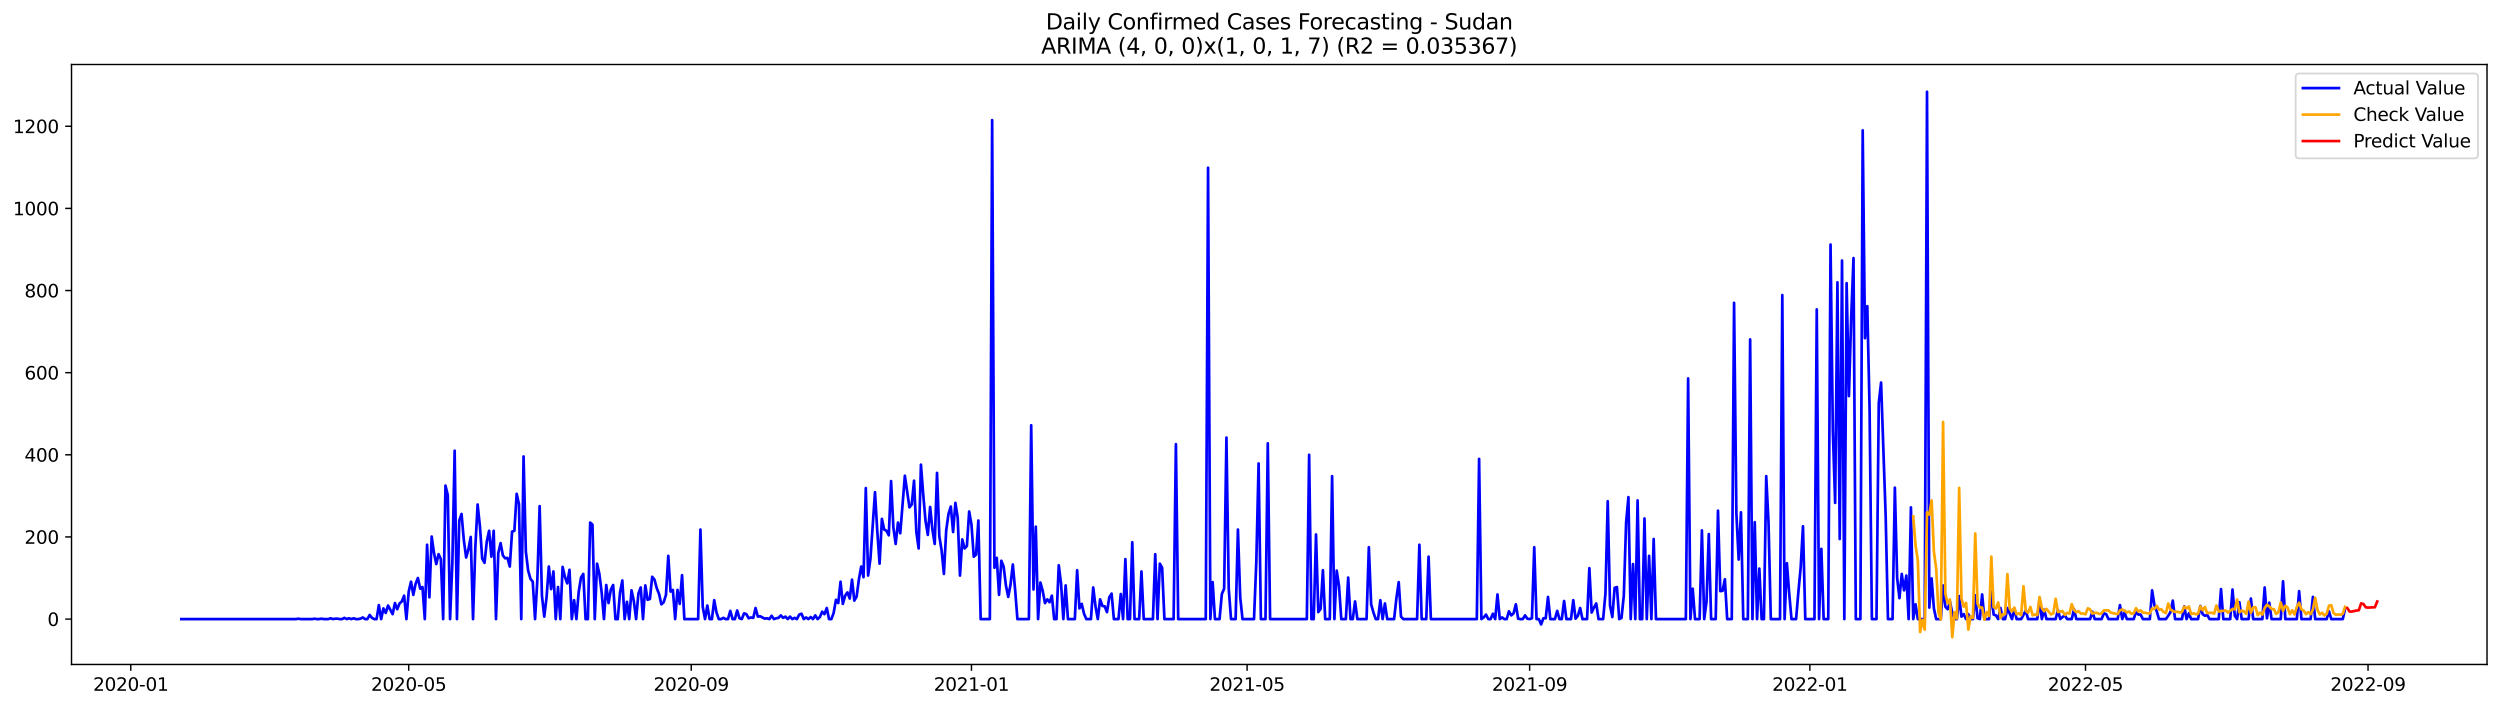 <?xml version="1.0" encoding="utf-8" standalone="no"?>
<!DOCTYPE svg PUBLIC "-//W3C//DTD SVG 1.1//EN"
  "http://www.w3.org/Graphics/SVG/1.1/DTD/svg11.dtd">
<svg xmlns:xlink="http://www.w3.org/1999/xlink" width="1386.05pt" height="392.274pt" viewBox="0 0 1386.05 392.274" xmlns="http://www.w3.org/2000/svg" version="1.1">
 <defs>
  <style type="text/css">*{stroke-linejoin: round; stroke-linecap: butt}</style>
 </defs>
 <g id="figure_1">
  <g id="patch_1">
   <path d="M 0 392.274 
L 1386.05 392.274 
L 1386.05 0 
L 0 0 
z
" style="fill: #ffffff"/>
  </g>
  <g id="axes_1">
   <g id="patch_2">
    <path d="M 39.65 368.396 
L 1378.85 368.396 
L 1378.85 35.755 
L 39.65 35.755 
z
" style="fill: #ffffff"/>
   </g>
   <g id="matplotlib.axis_1">
    <g id="xtick_1">
     <g id="line2d_1">
      <defs>
       <path id="md05de50cff" d="M 0 0 
L 0 3.5 
" style="stroke: #000000; stroke-width: 0.8"/>
      </defs>
      <g>
       <use xlink:href="#md05de50cff" x="72.506" y="368.396" style="stroke: #000000; stroke-width: 0.8"/>
      </g>
     </g>
     <g id="text_1">
      <!-- 2020-01 -->
      <g transform="translate(51.615 382.994)scale(0.1 -0.1)">
       <defs>
        <path id="DejaVuSans-32" d="M 1228 531 
L 3431 531 
L 3431 0 
L 469 0 
L 469 531 
Q 828 903 1448 1529 
Q 2069 2156 2228 2338 
Q 2531 2678 2651 2914 
Q 2772 3150 2772 3378 
Q 2772 3750 2511 3984 
Q 2250 4219 1831 4219 
Q 1534 4219 1204 4116 
Q 875 4013 500 3803 
L 500 4441 
Q 881 4594 1212 4672 
Q 1544 4750 1819 4750 
Q 2544 4750 2975 4387 
Q 3406 4025 3406 3419 
Q 3406 3131 3298 2873 
Q 3191 2616 2906 2266 
Q 2828 2175 2409 1742 
Q 1991 1309 1228 531 
z
" transform="scale(0.016)"/>
        <path id="DejaVuSans-30" d="M 2034 4250 
Q 1547 4250 1301 3770 
Q 1056 3291 1056 2328 
Q 1056 1369 1301 889 
Q 1547 409 2034 409 
Q 2525 409 2770 889 
Q 3016 1369 3016 2328 
Q 3016 3291 2770 3770 
Q 2525 4250 2034 4250 
z
M 2034 4750 
Q 2819 4750 3233 4129 
Q 3647 3509 3647 2328 
Q 3647 1150 3233 529 
Q 2819 -91 2034 -91 
Q 1250 -91 836 529 
Q 422 1150 422 2328 
Q 422 3509 836 4129 
Q 1250 4750 2034 4750 
z
" transform="scale(0.016)"/>
        <path id="DejaVuSans-2d" d="M 313 2009 
L 1997 2009 
L 1997 1497 
L 313 1497 
L 313 2009 
z
" transform="scale(0.016)"/>
        <path id="DejaVuSans-31" d="M 794 531 
L 1825 531 
L 1825 4091 
L 703 3866 
L 703 4441 
L 1819 4666 
L 2450 4666 
L 2450 531 
L 3481 531 
L 3481 0 
L 794 0 
L 794 531 
z
" transform="scale(0.016)"/>
       </defs>
       <use xlink:href="#DejaVuSans-32"/>
       <use xlink:href="#DejaVuSans-30" x="63.623"/>
       <use xlink:href="#DejaVuSans-32" x="127.246"/>
       <use xlink:href="#DejaVuSans-30" x="190.869"/>
       <use xlink:href="#DejaVuSans-2d" x="254.492"/>
       <use xlink:href="#DejaVuSans-30" x="290.576"/>
       <use xlink:href="#DejaVuSans-31" x="354.199"/>
      </g>
     </g>
    </g>
    <g id="xtick_2">
     <g id="line2d_2">
      <g>
       <use xlink:href="#md05de50cff" x="226.598" y="368.396" style="stroke: #000000; stroke-width: 0.8"/>
      </g>
     </g>
     <g id="text_2">
      <!-- 2020-05 -->
      <g transform="translate(205.707 382.994)scale(0.1 -0.1)">
       <defs>
        <path id="DejaVuSans-35" d="M 691 4666 
L 3169 4666 
L 3169 4134 
L 1269 4134 
L 1269 2991 
Q 1406 3038 1543 3061 
Q 1681 3084 1819 3084 
Q 2600 3084 3056 2656 
Q 3513 2228 3513 1497 
Q 3513 744 3044 326 
Q 2575 -91 1722 -91 
Q 1428 -91 1123 -41 
Q 819 9 494 109 
L 494 744 
Q 775 591 1075 516 
Q 1375 441 1709 441 
Q 2250 441 2565 725 
Q 2881 1009 2881 1497 
Q 2881 1984 2565 2268 
Q 2250 2553 1709 2553 
Q 1456 2553 1204 2497 
Q 953 2441 691 2322 
L 691 4666 
z
" transform="scale(0.016)"/>
       </defs>
       <use xlink:href="#DejaVuSans-32"/>
       <use xlink:href="#DejaVuSans-30" x="63.623"/>
       <use xlink:href="#DejaVuSans-32" x="127.246"/>
       <use xlink:href="#DejaVuSans-30" x="190.869"/>
       <use xlink:href="#DejaVuSans-2d" x="254.492"/>
       <use xlink:href="#DejaVuSans-30" x="290.576"/>
       <use xlink:href="#DejaVuSans-35" x="354.199"/>
      </g>
     </g>
    </g>
    <g id="xtick_3">
     <g id="line2d_3">
      <g>
       <use xlink:href="#md05de50cff" x="383.237" y="368.396" style="stroke: #000000; stroke-width: 0.8"/>
      </g>
     </g>
     <g id="text_3">
      <!-- 2020-09 -->
      <g transform="translate(362.346 382.994)scale(0.1 -0.1)">
       <defs>
        <path id="DejaVuSans-39" d="M 703 97 
L 703 672 
Q 941 559 1184 500 
Q 1428 441 1663 441 
Q 2288 441 2617 861 
Q 2947 1281 2994 2138 
Q 2813 1869 2534 1725 
Q 2256 1581 1919 1581 
Q 1219 1581 811 2004 
Q 403 2428 403 3163 
Q 403 3881 828 4315 
Q 1253 4750 1959 4750 
Q 2769 4750 3195 4129 
Q 3622 3509 3622 2328 
Q 3622 1225 3098 567 
Q 2575 -91 1691 -91 
Q 1453 -91 1209 -44 
Q 966 3 703 97 
z
M 1959 2075 
Q 2384 2075 2632 2365 
Q 2881 2656 2881 3163 
Q 2881 3666 2632 3958 
Q 2384 4250 1959 4250 
Q 1534 4250 1286 3958 
Q 1038 3666 1038 3163 
Q 1038 2656 1286 2365 
Q 1534 2075 1959 2075 
z
" transform="scale(0.016)"/>
       </defs>
       <use xlink:href="#DejaVuSans-32"/>
       <use xlink:href="#DejaVuSans-30" x="63.623"/>
       <use xlink:href="#DejaVuSans-32" x="127.246"/>
       <use xlink:href="#DejaVuSans-30" x="190.869"/>
       <use xlink:href="#DejaVuSans-2d" x="254.492"/>
       <use xlink:href="#DejaVuSans-30" x="290.576"/>
       <use xlink:href="#DejaVuSans-39" x="354.199"/>
      </g>
     </g>
    </g>
    <g id="xtick_4">
     <g id="line2d_4">
      <g>
       <use xlink:href="#md05de50cff" x="538.603" y="368.396" style="stroke: #000000; stroke-width: 0.8"/>
      </g>
     </g>
     <g id="text_4">
      <!-- 2021-01 -->
      <g transform="translate(517.711 382.994)scale(0.1 -0.1)">
       <use xlink:href="#DejaVuSans-32"/>
       <use xlink:href="#DejaVuSans-30" x="63.623"/>
       <use xlink:href="#DejaVuSans-32" x="127.246"/>
       <use xlink:href="#DejaVuSans-31" x="190.869"/>
       <use xlink:href="#DejaVuSans-2d" x="254.492"/>
       <use xlink:href="#DejaVuSans-30" x="290.576"/>
       <use xlink:href="#DejaVuSans-31" x="354.199"/>
      </g>
     </g>
    </g>
    <g id="xtick_5">
     <g id="line2d_5">
      <g>
       <use xlink:href="#md05de50cff" x="691.421" y="368.396" style="stroke: #000000; stroke-width: 0.8"/>
      </g>
     </g>
     <g id="text_5">
      <!-- 2021-05 -->
      <g transform="translate(670.53 382.994)scale(0.1 -0.1)">
       <use xlink:href="#DejaVuSans-32"/>
       <use xlink:href="#DejaVuSans-30" x="63.623"/>
       <use xlink:href="#DejaVuSans-32" x="127.246"/>
       <use xlink:href="#DejaVuSans-31" x="190.869"/>
       <use xlink:href="#DejaVuSans-2d" x="254.492"/>
       <use xlink:href="#DejaVuSans-30" x="290.576"/>
       <use xlink:href="#DejaVuSans-35" x="354.199"/>
      </g>
     </g>
    </g>
    <g id="xtick_6">
     <g id="line2d_6">
      <g>
       <use xlink:href="#md05de50cff" x="848.06" y="368.396" style="stroke: #000000; stroke-width: 0.8"/>
      </g>
     </g>
     <g id="text_6">
      <!-- 2021-09 -->
      <g transform="translate(827.169 382.994)scale(0.1 -0.1)">
       <use xlink:href="#DejaVuSans-32"/>
       <use xlink:href="#DejaVuSans-30" x="63.623"/>
       <use xlink:href="#DejaVuSans-32" x="127.246"/>
       <use xlink:href="#DejaVuSans-31" x="190.869"/>
       <use xlink:href="#DejaVuSans-2d" x="254.492"/>
       <use xlink:href="#DejaVuSans-30" x="290.576"/>
       <use xlink:href="#DejaVuSans-39" x="354.199"/>
      </g>
     </g>
    </g>
    <g id="xtick_7">
     <g id="line2d_7">
      <g>
       <use xlink:href="#md05de50cff" x="1003.426" y="368.396" style="stroke: #000000; stroke-width: 0.8"/>
      </g>
     </g>
     <g id="text_7">
      <!-- 2022-01 -->
      <g transform="translate(982.534 382.994)scale(0.1 -0.1)">
       <use xlink:href="#DejaVuSans-32"/>
       <use xlink:href="#DejaVuSans-30" x="63.623"/>
       <use xlink:href="#DejaVuSans-32" x="127.246"/>
       <use xlink:href="#DejaVuSans-32" x="190.869"/>
       <use xlink:href="#DejaVuSans-2d" x="254.492"/>
       <use xlink:href="#DejaVuSans-30" x="290.576"/>
       <use xlink:href="#DejaVuSans-31" x="354.199"/>
      </g>
     </g>
    </g>
    <g id="xtick_8">
     <g id="line2d_8">
      <g>
       <use xlink:href="#md05de50cff" x="1156.244" y="368.396" style="stroke: #000000; stroke-width: 0.8"/>
      </g>
     </g>
     <g id="text_8">
      <!-- 2022-05 -->
      <g transform="translate(1135.353 382.994)scale(0.1 -0.1)">
       <use xlink:href="#DejaVuSans-32"/>
       <use xlink:href="#DejaVuSans-30" x="63.623"/>
       <use xlink:href="#DejaVuSans-32" x="127.246"/>
       <use xlink:href="#DejaVuSans-32" x="190.869"/>
       <use xlink:href="#DejaVuSans-2d" x="254.492"/>
       <use xlink:href="#DejaVuSans-30" x="290.576"/>
       <use xlink:href="#DejaVuSans-35" x="354.199"/>
      </g>
     </g>
    </g>
    <g id="xtick_9">
     <g id="line2d_9">
      <g>
       <use xlink:href="#md05de50cff" x="1312.883" y="368.396" style="stroke: #000000; stroke-width: 0.8"/>
      </g>
     </g>
     <g id="text_9">
      <!-- 2022-09 -->
      <g transform="translate(1291.992 382.994)scale(0.1 -0.1)">
       <use xlink:href="#DejaVuSans-32"/>
       <use xlink:href="#DejaVuSans-30" x="63.623"/>
       <use xlink:href="#DejaVuSans-32" x="127.246"/>
       <use xlink:href="#DejaVuSans-32" x="190.869"/>
       <use xlink:href="#DejaVuSans-2d" x="254.492"/>
       <use xlink:href="#DejaVuSans-30" x="290.576"/>
       <use xlink:href="#DejaVuSans-39" x="354.199"/>
      </g>
     </g>
    </g>
   </g>
   <g id="matplotlib.axis_2">
    <g id="ytick_1">
     <g id="line2d_10">
      <defs>
       <path id="m793bbe429a" d="M 0 0 
L -3.5 0 
" style="stroke: #000000; stroke-width: 0.8"/>
      </defs>
      <g>
       <use xlink:href="#m793bbe429a" x="39.65" y="343.237" style="stroke: #000000; stroke-width: 0.8"/>
      </g>
     </g>
     <g id="text_10">
      <!-- 0 -->
      <g transform="translate(26.288 347.036)scale(0.1 -0.1)">
       <use xlink:href="#DejaVuSans-30"/>
      </g>
     </g>
    </g>
    <g id="ytick_2">
     <g id="line2d_11">
      <g>
       <use xlink:href="#m793bbe429a" x="39.65" y="297.697" style="stroke: #000000; stroke-width: 0.8"/>
      </g>
     </g>
     <g id="text_11">
      <!-- 200 -->
      <g transform="translate(13.562 301.497)scale(0.1 -0.1)">
       <use xlink:href="#DejaVuSans-32"/>
       <use xlink:href="#DejaVuSans-30" x="63.623"/>
       <use xlink:href="#DejaVuSans-30" x="127.246"/>
      </g>
     </g>
    </g>
    <g id="ytick_3">
     <g id="line2d_12">
      <g>
       <use xlink:href="#m793bbe429a" x="39.65" y="252.158" style="stroke: #000000; stroke-width: 0.8"/>
      </g>
     </g>
     <g id="text_12">
      <!-- 400 -->
      <g transform="translate(13.562 255.958)scale(0.1 -0.1)">
       <defs>
        <path id="DejaVuSans-34" d="M 2419 4116 
L 825 1625 
L 2419 1625 
L 2419 4116 
z
M 2253 4666 
L 3047 4666 
L 3047 1625 
L 3713 1625 
L 3713 1100 
L 3047 1100 
L 3047 0 
L 2419 0 
L 2419 1100 
L 313 1100 
L 313 1709 
L 2253 4666 
z
" transform="scale(0.016)"/>
       </defs>
       <use xlink:href="#DejaVuSans-34"/>
       <use xlink:href="#DejaVuSans-30" x="63.623"/>
       <use xlink:href="#DejaVuSans-30" x="127.246"/>
      </g>
     </g>
    </g>
    <g id="ytick_4">
     <g id="line2d_13">
      <g>
       <use xlink:href="#m793bbe429a" x="39.65" y="206.619" style="stroke: #000000; stroke-width: 0.8"/>
      </g>
     </g>
     <g id="text_13">
      <!-- 600 -->
      <g transform="translate(13.562 210.418)scale(0.1 -0.1)">
       <defs>
        <path id="DejaVuSans-36" d="M 2113 2584 
Q 1688 2584 1439 2293 
Q 1191 2003 1191 1497 
Q 1191 994 1439 701 
Q 1688 409 2113 409 
Q 2538 409 2786 701 
Q 3034 994 3034 1497 
Q 3034 2003 2786 2293 
Q 2538 2584 2113 2584 
z
M 3366 4563 
L 3366 3988 
Q 3128 4100 2886 4159 
Q 2644 4219 2406 4219 
Q 1781 4219 1451 3797 
Q 1122 3375 1075 2522 
Q 1259 2794 1537 2939 
Q 1816 3084 2150 3084 
Q 2853 3084 3261 2657 
Q 3669 2231 3669 1497 
Q 3669 778 3244 343 
Q 2819 -91 2113 -91 
Q 1303 -91 875 529 
Q 447 1150 447 2328 
Q 447 3434 972 4092 
Q 1497 4750 2381 4750 
Q 2619 4750 2861 4703 
Q 3103 4656 3366 4563 
z
" transform="scale(0.016)"/>
       </defs>
       <use xlink:href="#DejaVuSans-36"/>
       <use xlink:href="#DejaVuSans-30" x="63.623"/>
       <use xlink:href="#DejaVuSans-30" x="127.246"/>
      </g>
     </g>
    </g>
    <g id="ytick_5">
     <g id="line2d_14">
      <g>
       <use xlink:href="#m793bbe429a" x="39.65" y="161.08" style="stroke: #000000; stroke-width: 0.8"/>
      </g>
     </g>
     <g id="text_14">
      <!-- 800 -->
      <g transform="translate(13.562 164.879)scale(0.1 -0.1)">
       <defs>
        <path id="DejaVuSans-38" d="M 2034 2216 
Q 1584 2216 1326 1975 
Q 1069 1734 1069 1313 
Q 1069 891 1326 650 
Q 1584 409 2034 409 
Q 2484 409 2743 651 
Q 3003 894 3003 1313 
Q 3003 1734 2745 1975 
Q 2488 2216 2034 2216 
z
M 1403 2484 
Q 997 2584 770 2862 
Q 544 3141 544 3541 
Q 544 4100 942 4425 
Q 1341 4750 2034 4750 
Q 2731 4750 3128 4425 
Q 3525 4100 3525 3541 
Q 3525 3141 3298 2862 
Q 3072 2584 2669 2484 
Q 3125 2378 3379 2068 
Q 3634 1759 3634 1313 
Q 3634 634 3220 271 
Q 2806 -91 2034 -91 
Q 1263 -91 848 271 
Q 434 634 434 1313 
Q 434 1759 690 2068 
Q 947 2378 1403 2484 
z
M 1172 3481 
Q 1172 3119 1398 2916 
Q 1625 2713 2034 2713 
Q 2441 2713 2670 2916 
Q 2900 3119 2900 3481 
Q 2900 3844 2670 4047 
Q 2441 4250 2034 4250 
Q 1625 4250 1398 4047 
Q 1172 3844 1172 3481 
z
" transform="scale(0.016)"/>
       </defs>
       <use xlink:href="#DejaVuSans-38"/>
       <use xlink:href="#DejaVuSans-30" x="63.623"/>
       <use xlink:href="#DejaVuSans-30" x="127.246"/>
      </g>
     </g>
    </g>
    <g id="ytick_6">
     <g id="line2d_15">
      <g>
       <use xlink:href="#m793bbe429a" x="39.65" y="115.541" style="stroke: #000000; stroke-width: 0.8"/>
      </g>
     </g>
     <g id="text_15">
      <!-- 1000 -->
      <g transform="translate(7.2 119.34)scale(0.1 -0.1)">
       <use xlink:href="#DejaVuSans-31"/>
       <use xlink:href="#DejaVuSans-30" x="63.623"/>
       <use xlink:href="#DejaVuSans-30" x="127.246"/>
       <use xlink:href="#DejaVuSans-30" x="190.869"/>
      </g>
     </g>
    </g>
    <g id="ytick_7">
     <g id="line2d_16">
      <g>
       <use xlink:href="#m793bbe429a" x="39.65" y="70.002" style="stroke: #000000; stroke-width: 0.8"/>
      </g>
     </g>
     <g id="text_16">
      <!-- 1200 -->
      <g transform="translate(7.2 73.801)scale(0.1 -0.1)">
       <use xlink:href="#DejaVuSans-31"/>
       <use xlink:href="#DejaVuSans-32" x="63.623"/>
       <use xlink:href="#DejaVuSans-30" x="127.246"/>
       <use xlink:href="#DejaVuSans-30" x="190.869"/>
      </g>
     </g>
    </g>
   </g>
   <g id="line2d_17">
    <path d="M 100.523 343.237 
L 164.197 343.237 
L 165.471 343.009 
L 166.744 343.237 
L 173.112 343.237 
L 174.385 343.009 
L 175.659 343.237 
L 176.932 343.237 
L 178.205 343.009 
L 179.479 343.237 
L 182.026 343.237 
L 183.299 342.781 
L 184.573 343.237 
L 185.846 343.009 
L 187.12 343.009 
L 188.393 343.237 
L 189.667 343.237 
L 190.94 342.554 
L 192.214 343.237 
L 193.487 342.781 
L 194.761 343.237 
L 196.034 342.781 
L 197.308 343.237 
L 198.581 343.237 
L 199.855 343.009 
L 201.128 342.326 
L 202.402 343.237 
L 203.675 343.237 
L 204.949 340.96 
L 206.222 342.554 
L 207.496 343.237 
L 208.769 343.237 
L 210.043 335.495 
L 211.316 343.237 
L 212.59 337.317 
L 213.863 339.821 
L 215.137 335.723 
L 217.684 340.504 
L 218.957 334.356 
L 220.231 337.772 
L 221.504 334.584 
L 222.778 333.446 
L 224.051 330.258 
L 225.325 343.237 
L 226.598 327.981 
L 227.872 322.516 
L 229.145 329.803 
L 230.419 323.655 
L 231.692 320.467 
L 232.965 326.387 
L 234.239 325.476 
L 235.512 343.237 
L 236.786 302.024 
L 238.059 331.169 
L 239.333 297.47 
L 240.606 306.578 
L 241.88 312.725 
L 243.153 307.261 
L 244.427 309.993 
L 245.7 343.237 
L 246.974 269.236 
L 248.247 274.473 
L 249.521 343.237 
L 250.794 312.042 
L 252.068 249.881 
L 253.341 343.237 
L 254.615 288.59 
L 255.888 284.947 
L 257.162 299.519 
L 258.435 309.082 
L 259.709 304.528 
L 260.982 297.697 
L 262.256 343.237 
L 263.529 303.39 
L 264.803 279.71 
L 266.076 291.777 
L 267.35 309.765 
L 268.623 312.042 
L 269.897 300.202 
L 271.17 294.282 
L 272.444 308.627 
L 273.717 294.282 
L 274.991 343.237 
L 276.264 306.578 
L 277.538 301.113 
L 278.811 307.944 
L 280.085 309.538 
L 281.358 309.31 
L 282.632 314.092 
L 283.905 294.737 
L 285.178 294.282 
L 286.452 273.789 
L 287.725 279.482 
L 288.999 343.237 
L 290.272 253.069 
L 291.546 305.895 
L 292.819 316.369 
L 294.093 320.922 
L 295.366 322.516 
L 296.64 343.237 
L 297.913 321.606 
L 299.187 280.62 
L 300.46 330.258 
L 301.734 341.87 
L 303.007 331.396 
L 304.281 314.092 
L 305.554 326.615 
L 306.828 316.824 
L 308.101 343.237 
L 309.375 325.476 
L 310.648 343.237 
L 311.922 314.319 
L 313.195 319.784 
L 314.469 323.427 
L 315.742 315.913 
L 317.016 343.237 
L 318.289 332.763 
L 319.563 343.237 
L 320.836 328.209 
L 322.11 320.239 
L 323.383 318.19 
L 324.657 343.237 
L 325.93 343.237 
L 327.204 289.728 
L 328.477 290.867 
L 329.751 343.237 
L 331.024 312.498 
L 332.298 318.19 
L 333.571 328.436 
L 334.845 343.237 
L 336.118 324.338 
L 337.391 334.356 
L 338.665 326.843 
L 339.938 324.338 
L 341.212 343.237 
L 342.485 343.237 
L 343.759 328.436 
L 345.032 321.833 
L 346.306 343.237 
L 347.579 333.673 
L 348.853 343.237 
L 350.126 327.298 
L 351.4 333.218 
L 352.673 343.237 
L 353.947 329.119 
L 355.22 325.704 
L 356.494 343.237 
L 357.767 324.566 
L 359.041 332.535 
L 360.314 332.08 
L 361.588 319.784 
L 362.861 321.378 
L 364.135 326.159 
L 365.408 329.347 
L 366.682 335.04 
L 367.955 333.901 
L 369.229 329.803 
L 370.502 308.171 
L 371.776 327.981 
L 373.049 327.07 
L 374.323 343.237 
L 375.596 327.07 
L 376.87 334.812 
L 378.143 318.873 
L 379.417 343.237 
L 387.058 343.237 
L 388.331 293.599 
L 389.605 336.406 
L 390.878 343.237 
L 392.151 335.723 
L 393.425 343.237 
L 394.698 343.237 
L 395.972 332.763 
L 397.245 339.593 
L 398.519 343.237 
L 399.792 343.237 
L 401.066 342.554 
L 402.339 343.237 
L 403.613 343.237 
L 404.886 338.683 
L 406.16 343.237 
L 407.433 343.237 
L 408.707 338.455 
L 409.98 342.781 
L 411.254 343.237 
L 412.527 340.049 
L 413.801 340.504 
L 415.074 342.781 
L 416.348 342.326 
L 417.621 342.554 
L 418.895 337.089 
L 420.168 341.87 
L 421.442 341.643 
L 423.989 343.009 
L 425.262 342.781 
L 426.536 343.237 
L 427.809 341.415 
L 429.083 343.237 
L 430.356 342.781 
L 431.63 342.554 
L 432.903 341.187 
L 434.177 342.554 
L 435.45 341.87 
L 436.724 343.237 
L 437.997 341.87 
L 439.271 343.237 
L 440.544 342.554 
L 441.818 343.237 
L 443.091 340.732 
L 444.364 340.277 
L 445.638 343.237 
L 446.911 342.326 
L 448.185 343.237 
L 449.458 342.098 
L 450.732 343.237 
L 452.005 341.187 
L 453.279 343.237 
L 454.552 342.098 
L 455.826 339.138 
L 457.099 340.504 
L 458.373 337.089 
L 459.646 343.237 
L 460.92 343.237 
L 462.193 339.821 
L 463.467 332.535 
L 464.74 334.356 
L 466.014 322.516 
L 467.287 334.812 
L 468.561 330.258 
L 469.834 328.436 
L 471.108 331.852 
L 472.381 321.378 
L 473.655 332.99 
L 474.928 330.713 
L 476.202 321.15 
L 477.475 314.092 
L 478.749 320.012 
L 480.022 270.602 
L 481.296 319.101 
L 482.569 309.993 
L 485.116 272.879 
L 486.39 294.737 
L 487.663 312.498 
L 488.937 287.679 
L 490.21 293.599 
L 491.484 294.282 
L 492.757 296.787 
L 494.031 266.731 
L 495.304 292.46 
L 496.578 301.568 
L 497.851 289.728 
L 499.124 295.648 
L 501.671 263.771 
L 504.218 281.303 
L 505.492 279.71 
L 506.765 266.503 
L 508.039 294.965 
L 509.312 304.073 
L 510.586 257.623 
L 511.859 274.245 
L 513.133 288.817 
L 514.406 296.559 
L 515.68 281.076 
L 516.953 293.599 
L 518.227 301.568 
L 519.5 262.177 
L 520.774 297.242 
L 522.047 305.211 
L 523.321 318.19 
L 524.594 294.054 
L 525.868 284.947 
L 527.141 280.848 
L 528.415 294.965 
L 529.688 278.799 
L 530.962 286.996 
L 532.235 319.101 
L 533.509 299.064 
L 534.782 304.073 
L 536.056 302.707 
L 537.329 283.58 
L 538.603 290.867 
L 539.876 308.627 
L 541.15 307.488 
L 542.423 288.59 
L 543.697 343.237 
L 548.791 343.237 
L 550.064 66.586 
L 551.337 314.775 
L 552.611 309.31 
L 553.884 329.803 
L 555.158 310.904 
L 556.431 314.092 
L 557.705 324.566 
L 558.978 330.941 
L 560.252 324.11 
L 561.525 312.953 
L 562.799 326.843 
L 564.072 343.237 
L 570.44 343.237 
L 571.713 235.764 
L 572.987 326.843 
L 574.26 292.005 
L 575.534 343.237 
L 576.807 322.972 
L 578.081 327.526 
L 579.354 334.356 
L 580.628 332.307 
L 581.901 333.901 
L 583.175 330.258 
L 584.448 343.237 
L 585.722 343.237 
L 586.995 313.408 
L 588.269 323.655 
L 589.542 343.237 
L 590.816 324.566 
L 592.089 343.237 
L 595.91 343.237 
L 597.183 316.141 
L 598.457 337.317 
L 599.73 334.812 
L 601.004 340.277 
L 602.277 343.237 
L 604.824 343.237 
L 606.097 325.704 
L 607.371 336.178 
L 608.644 343.237 
L 609.918 332.307 
L 611.191 335.95 
L 612.465 336.178 
L 613.738 339.366 
L 615.012 331.169 
L 616.285 329.119 
L 617.559 343.237 
L 620.106 343.237 
L 621.379 329.347 
L 622.653 343.237 
L 623.926 309.993 
L 625.2 343.237 
L 626.473 343.237 
L 627.747 300.658 
L 629.02 343.237 
L 631.567 343.237 
L 632.841 316.824 
L 634.114 343.237 
L 639.208 343.237 
L 640.482 307.261 
L 641.755 343.237 
L 643.029 312.498 
L 644.302 314.775 
L 645.576 343.237 
L 650.67 343.237 
L 651.943 246.238 
L 653.217 343.237 
L 668.498 343.237 
L 669.772 92.999 
L 671.045 343.237 
L 672.319 322.744 
L 673.592 343.237 
L 676.139 343.237 
L 677.413 329.347 
L 678.686 326.387 
L 679.96 242.595 
L 681.233 326.387 
L 682.507 343.237 
L 685.054 343.237 
L 686.327 293.599 
L 687.601 331.169 
L 688.874 343.237 
L 695.242 343.237 
L 696.515 311.815 
L 697.789 256.94 
L 699.062 343.237 
L 701.609 343.237 
L 702.883 245.783 
L 704.156 343.237 
L 724.532 343.237 
L 725.805 252.158 
L 727.079 343.237 
L 728.352 343.237 
L 729.626 296.331 
L 730.899 339.366 
L 732.173 337.544 
L 733.446 316.141 
L 734.72 343.237 
L 737.267 343.237 
L 738.54 263.999 
L 739.814 343.237 
L 741.087 316.369 
L 742.361 324.793 
L 743.634 343.237 
L 746.181 343.237 
L 747.455 320.239 
L 748.728 343.237 
L 750.002 343.237 
L 751.275 333.446 
L 752.549 343.237 
L 757.643 343.237 
L 758.916 303.39 
L 760.19 335.04 
L 761.463 339.593 
L 762.736 343.237 
L 764.01 343.237 
L 765.283 332.763 
L 766.557 343.237 
L 767.83 334.584 
L 769.104 343.237 
L 772.924 343.237 
L 774.198 331.624 
L 775.471 322.744 
L 776.745 341.87 
L 778.018 343.237 
L 785.659 343.237 
L 786.933 302.024 
L 788.206 343.237 
L 790.753 343.237 
L 792.027 308.627 
L 793.3 343.237 
L 818.77 343.237 
L 820.043 254.435 
L 821.317 343.237 
L 822.59 342.326 
L 823.864 340.732 
L 825.137 343.237 
L 826.411 343.237 
L 827.684 340.277 
L 828.958 343.237 
L 830.231 329.575 
L 831.505 343.237 
L 832.778 342.326 
L 834.052 343.237 
L 835.325 343.237 
L 836.599 338.91 
L 837.872 341.187 
L 839.146 340.049 
L 840.419 335.04 
L 841.693 343.009 
L 842.966 343.237 
L 844.24 343.237 
L 845.513 341.187 
L 846.787 343.009 
L 848.06 343.237 
L 849.334 342.781 
L 850.607 303.39 
L 851.881 343.237 
L 853.154 343.237 
L 854.428 346.197 
L 855.701 342.781 
L 856.975 342.781 
L 858.248 330.941 
L 859.522 343.237 
L 862.069 343.237 
L 863.342 338.683 
L 864.616 343.237 
L 865.889 343.237 
L 867.163 333.218 
L 868.436 343.237 
L 870.983 343.237 
L 872.256 332.763 
L 873.53 343.009 
L 874.803 341.415 
L 876.077 337.089 
L 877.35 343.237 
L 879.897 343.237 
L 881.171 315.002 
L 882.444 339.593 
L 883.718 336.861 
L 884.991 334.584 
L 886.265 343.237 
L 888.812 343.237 
L 890.085 329.119 
L 891.359 277.888 
L 892.632 335.723 
L 893.906 342.098 
L 895.179 325.932 
L 896.453 325.476 
L 897.726 343.237 
L 899 342.554 
L 900.273 330.258 
L 901.547 289.728 
L 902.82 275.611 
L 904.094 343.237 
L 905.367 312.725 
L 906.641 343.237 
L 907.914 277.433 
L 909.188 343.237 
L 910.461 343.237 
L 911.735 287.451 
L 913.008 343.237 
L 914.282 308.171 
L 915.555 343.237 
L 916.829 298.836 
L 918.102 343.237 
L 934.657 343.237 
L 935.931 209.807 
L 937.204 343.237 
L 938.478 326.387 
L 939.751 343.237 
L 942.298 343.237 
L 943.572 294.054 
L 944.845 343.237 
L 946.119 333.673 
L 947.392 296.104 
L 948.666 343.237 
L 951.213 343.237 
L 952.486 283.125 
L 953.76 327.753 
L 955.033 327.526 
L 956.307 321.15 
L 957.58 343.237 
L 960.127 343.237 
L 961.401 167.911 
L 962.674 284.491 
L 963.948 310.221 
L 965.221 284.036 
L 966.495 343.237 
L 969.042 343.237 
L 970.315 188.176 
L 971.589 343.237 
L 972.862 289.5 
L 974.136 343.237 
L 975.409 315.23 
L 976.682 343.237 
L 977.956 343.237 
L 979.229 263.999 
L 980.503 289.728 
L 981.776 343.237 
L 986.87 343.237 
L 988.144 163.585 
L 989.417 343.237 
L 990.691 312.27 
L 991.964 328.892 
L 993.238 343.237 
L 995.785 343.237 
L 997.058 328.209 
L 998.332 314.547 
L 999.605 291.777 
L 1000.879 343.237 
L 1005.973 343.237 
L 1007.246 171.554 
L 1008.52 343.237 
L 1009.793 304.301 
L 1011.067 343.237 
L 1013.614 343.237 
L 1014.887 135.578 
L 1016.161 238.952 
L 1017.434 278.799 
L 1018.708 156.526 
L 1019.981 298.836 
L 1021.255 144.458 
L 1022.528 343.237 
L 1023.802 156.982 
L 1025.075 219.598 
L 1026.349 175.88 
L 1027.622 143.092 
L 1028.895 343.237 
L 1031.442 343.237 
L 1032.716 72.279 
L 1033.989 187.493 
L 1035.263 169.733 
L 1036.536 226.884 
L 1037.81 343.237 
L 1040.357 343.237 
L 1041.63 223.469 
L 1042.904 212.084 
L 1045.451 286.085 
L 1046.724 343.237 
L 1049.271 343.237 
L 1050.545 270.374 
L 1051.818 320.467 
L 1053.092 331.624 
L 1054.365 318.19 
L 1055.639 327.298 
L 1056.912 319.101 
L 1058.186 343.237 
L 1059.459 281.303 
L 1060.733 343.237 
L 1062.006 335.04 
L 1063.28 343.237 
L 1067.1 343.237 
L 1068.374 50.876 
L 1069.647 336.861 
L 1070.921 320.695 
L 1072.194 337.317 
L 1073.468 343.237 
L 1076.015 343.237 
L 1077.288 324.566 
L 1078.562 336.406 
L 1079.835 337.772 
L 1081.109 333.673 
L 1082.382 339.821 
L 1083.655 343.237 
L 1084.929 343.237 
L 1086.202 330.486 
L 1087.476 341.87 
L 1088.749 340.504 
L 1090.023 343.237 
L 1091.296 340.504 
L 1092.57 343.237 
L 1093.843 343.237 
L 1095.117 330.03 
L 1096.39 342.781 
L 1097.664 343.237 
L 1098.937 329.575 
L 1100.211 343.237 
L 1102.758 343.237 
L 1104.031 327.981 
L 1105.305 340.732 
L 1106.578 341.187 
L 1107.852 343.237 
L 1109.125 337.089 
L 1110.399 343.237 
L 1111.672 343.237 
L 1112.946 337.089 
L 1115.493 343.237 
L 1116.766 337.317 
L 1118.04 343.237 
L 1120.587 343.237 
L 1123.134 338.455 
L 1124.407 343.237 
L 1129.501 343.237 
L 1130.775 332.535 
L 1132.048 343.237 
L 1133.322 338 
L 1134.595 343.237 
L 1139.689 343.237 
L 1140.962 338.227 
L 1142.236 343.237 
L 1143.509 342.098 
L 1144.783 341.187 
L 1146.056 343.237 
L 1148.603 343.237 
L 1149.877 337.772 
L 1151.15 343.237 
L 1158.791 343.237 
L 1160.065 339.138 
L 1161.338 343.237 
L 1165.159 343.237 
L 1166.432 340.049 
L 1167.706 340.504 
L 1168.979 343.237 
L 1174.073 343.237 
L 1175.347 335.495 
L 1176.62 343.237 
L 1177.894 339.593 
L 1179.167 343.237 
L 1182.988 343.237 
L 1184.261 339.138 
L 1185.535 340.732 
L 1186.808 340.732 
L 1188.081 343.237 
L 1191.902 343.237 
L 1193.175 327.298 
L 1194.449 335.495 
L 1195.722 338.91 
L 1196.996 343.237 
L 1200.816 343.237 
L 1202.09 341.415 
L 1203.363 339.366 
L 1204.637 332.99 
L 1205.91 343.237 
L 1209.731 343.237 
L 1211.004 336.178 
L 1212.278 343.237 
L 1213.551 340.049 
L 1214.825 343.237 
L 1218.645 343.237 
L 1219.919 335.95 
L 1221.192 340.504 
L 1222.466 341.415 
L 1223.739 340.96 
L 1225.013 343.237 
L 1230.107 343.237 
L 1231.38 326.615 
L 1232.654 343.237 
L 1236.474 343.237 
L 1237.748 326.843 
L 1239.021 341.415 
L 1240.295 343.237 
L 1241.568 333.901 
L 1242.841 343.237 
L 1246.662 343.237 
L 1247.935 331.852 
L 1249.209 343.237 
L 1254.303 343.237 
L 1255.576 325.704 
L 1256.85 342.781 
L 1258.123 334.129 
L 1259.397 343.237 
L 1264.491 343.237 
L 1265.764 322.289 
L 1267.038 343.237 
L 1273.405 343.237 
L 1274.679 327.753 
L 1275.952 343.237 
L 1281.046 343.237 
L 1282.32 330.941 
L 1283.593 343.237 
L 1289.961 343.237 
L 1291.234 338.91 
L 1292.508 343.237 
L 1298.875 343.237 
L 1300.148 337.544 
L 1300.148 337.544 
" clip-path="url(#p892f4c122d)" style="fill: none; stroke: #0000ff; stroke-width: 1.5; stroke-linecap: square"/>
   </g>
   <g id="line2d_18">
    <path d="M 1060.733 286.319 
L 1062.006 302.363 
L 1063.28 310.632 
L 1064.553 350.412 
L 1065.827 343.661 
L 1067.1 349.099 
L 1068.374 284.082 
L 1069.647 285.273 
L 1070.921 277.449 
L 1072.194 305.835 
L 1073.468 315.262 
L 1074.741 339.696 
L 1076.015 343.465 
L 1077.288 233.941 
L 1078.562 329.348 
L 1079.835 334.429 
L 1081.109 332.335 
L 1082.382 353.276 
L 1083.655 339.419 
L 1084.929 342.936 
L 1086.202 270.492 
L 1087.476 331.884 
L 1088.749 336.346 
L 1090.023 334.206 
L 1091.296 349.074 
L 1092.57 341.71 
L 1093.843 342.577 
L 1095.117 295.764 
L 1096.39 334.6 
L 1097.664 336.881 
L 1098.937 336.791 
L 1100.211 343.64 
L 1101.484 339.322 
L 1102.758 341.508 
L 1104.031 308.59 
L 1105.305 336.543 
L 1106.578 337.306 
L 1107.852 333.997 
L 1109.125 342.578 
L 1110.399 340.582 
L 1111.672 340.413 
L 1112.946 318.287 
L 1114.219 337.376 
L 1115.493 338.985 
L 1116.766 336.878 
L 1118.04 340.547 
L 1119.313 340.008 
L 1120.587 341.053 
L 1121.86 325.03 
L 1123.134 338.651 
L 1124.407 339.678 
L 1125.681 336.522 
L 1126.954 341.121 
L 1128.228 340.654 
L 1129.501 341.008 
L 1130.775 330.971 
L 1132.048 337.198 
L 1133.322 338.896 
L 1134.595 337.603 
L 1137.142 340.644 
L 1138.415 340.088 
L 1139.689 331.986 
L 1140.962 339.331 
L 1143.509 338.789 
L 1144.783 340.937 
L 1146.056 339.748 
L 1147.33 340.243 
L 1148.603 334.973 
L 1149.877 338.212 
L 1151.15 339.413 
L 1152.424 338.869 
L 1153.697 340.178 
L 1154.971 340.131 
L 1156.244 340.57 
L 1157.518 337.243 
L 1158.791 337.859 
L 1160.065 340.209 
L 1161.338 339.733 
L 1162.612 339.779 
L 1163.885 340.459 
L 1165.159 339.954 
L 1166.432 338.408 
L 1168.979 338.393 
L 1170.253 339.648 
L 1172.8 340.244 
L 1174.073 340.453 
L 1175.347 338.335 
L 1176.62 337.946 
L 1177.894 338.519 
L 1179.167 339.581 
L 1180.441 339.032 
L 1181.714 340.286 
L 1182.988 339.935 
L 1184.261 337.175 
L 1185.535 339.094 
L 1186.808 338.439 
L 1188.081 339.618 
L 1189.355 339.734 
L 1190.628 339.999 
L 1191.902 340.109 
L 1193.175 337.364 
L 1194.449 337.619 
L 1195.722 335.883 
L 1196.996 337.979 
L 1198.269 337.802 
L 1199.543 339.308 
L 1200.816 339.893 
L 1202.09 334.581 
L 1203.363 337.966 
L 1204.637 338.744 
L 1205.91 339.292 
L 1207.184 339.172 
L 1208.457 339.596 
L 1209.731 339.26 
L 1211.004 336.348 
L 1212.278 337.325 
L 1213.551 336.246 
L 1214.825 340.454 
L 1216.098 340.045 
L 1217.372 340.531 
L 1218.645 340.268 
L 1219.919 336.138 
L 1221.192 338.324 
L 1222.466 336.528 
L 1223.739 339.924 
L 1225.013 339.712 
L 1226.286 339.763 
L 1227.56 340.214 
L 1228.833 335.693 
L 1230.107 339.042 
L 1232.654 338.644 
L 1233.927 338.47 
L 1235.201 339.658 
L 1236.474 338.586 
L 1237.748 337.692 
L 1239.021 337.789 
L 1240.295 332.388 
L 1241.568 339.491 
L 1242.841 338.519 
L 1244.115 338.936 
L 1245.388 340.314 
L 1246.662 333.593 
L 1247.935 339.749 
L 1249.209 336.738 
L 1250.482 336.667 
L 1251.756 341.051 
L 1253.029 339.613 
L 1254.303 340.727 
L 1255.576 337.11 
L 1256.85 335.312 
L 1258.123 336.176 
L 1259.397 337.624 
L 1260.67 337.728 
L 1261.944 340.384 
L 1263.217 339.472 
L 1264.491 334.036 
L 1265.764 338.683 
L 1267.038 335.847 
L 1268.311 336.915 
L 1269.585 340.516 
L 1270.858 338.392 
L 1272.132 340.652 
L 1273.405 336.464 
L 1274.679 334.154 
L 1275.952 337.806 
L 1277.226 338.596 
L 1278.499 340.528 
L 1279.773 339.375 
L 1281.046 340.475 
L 1282.32 337.936 
L 1283.593 331.463 
L 1284.867 338.097 
L 1286.14 340.694 
L 1287.414 339.741 
L 1288.687 341.217 
L 1289.961 340.368 
L 1291.234 335.819 
L 1292.508 335.544 
L 1293.781 339.938 
L 1295.054 340.853 
L 1296.328 340.629 
L 1297.601 340.818 
L 1298.875 340.303 
L 1300.148 336.486 
L 1300.148 336.486 
" clip-path="url(#p892f4c122d)" style="fill: none; stroke: #ffa500; stroke-width: 1.5; stroke-linecap: square"/>
   </g>
   <g id="line2d_19">
    <path d="M 1301.422 337.169 
L 1302.695 339.078 
L 1303.969 339.048 
L 1305.242 338.759 
L 1306.516 338.481 
L 1307.789 338.31 
L 1309.063 334.519 
L 1310.336 334.873 
L 1311.61 336.7 
L 1312.883 336.847 
L 1314.157 336.813 
L 1315.43 336.716 
L 1316.704 336.653 
L 1317.977 333.491 
" clip-path="url(#p892f4c122d)" style="fill: none; stroke: #ff0000; stroke-width: 1.5; stroke-linecap: square"/>
   </g>
   <g id="patch_3">
    <path d="M 39.65 368.396 
L 39.65 35.755 
" style="fill: none; stroke: #000000; stroke-width: 0.8; stroke-linejoin: miter; stroke-linecap: square"/>
   </g>
   <g id="patch_4">
    <path d="M 1378.85 368.396 
L 1378.85 35.755 
" style="fill: none; stroke: #000000; stroke-width: 0.8; stroke-linejoin: miter; stroke-linecap: square"/>
   </g>
   <g id="patch_5">
    <path d="M 39.65 368.396 
L 1378.85 368.396 
" style="fill: none; stroke: #000000; stroke-width: 0.8; stroke-linejoin: miter; stroke-linecap: square"/>
   </g>
   <g id="patch_6">
    <path d="M 39.65 35.755 
L 1378.85 35.755 
" style="fill: none; stroke: #000000; stroke-width: 0.8; stroke-linejoin: miter; stroke-linecap: square"/>
   </g>
   <g id="text_17">
    <!-- Daily Confirmed Cases Forecasting - Sudan -->
    <g transform="translate(579.85 16.318)scale(0.12 -0.12)">
     <defs>
      <path id="DejaVuSans-44" d="M 1259 4147 
L 1259 519 
L 2022 519 
Q 2988 519 3436 956 
Q 3884 1394 3884 2338 
Q 3884 3275 3436 3711 
Q 2988 4147 2022 4147 
L 1259 4147 
z
M 628 4666 
L 1925 4666 
Q 3281 4666 3915 4102 
Q 4550 3538 4550 2338 
Q 4550 1131 3912 565 
Q 3275 0 1925 0 
L 628 0 
L 628 4666 
z
" transform="scale(0.016)"/>
      <path id="DejaVuSans-61" d="M 2194 1759 
Q 1497 1759 1228 1600 
Q 959 1441 959 1056 
Q 959 750 1161 570 
Q 1363 391 1709 391 
Q 2188 391 2477 730 
Q 2766 1069 2766 1631 
L 2766 1759 
L 2194 1759 
z
M 3341 1997 
L 3341 0 
L 2766 0 
L 2766 531 
Q 2569 213 2275 61 
Q 1981 -91 1556 -91 
Q 1019 -91 701 211 
Q 384 513 384 1019 
Q 384 1609 779 1909 
Q 1175 2209 1959 2209 
L 2766 2209 
L 2766 2266 
Q 2766 2663 2505 2880 
Q 2244 3097 1772 3097 
Q 1472 3097 1187 3025 
Q 903 2953 641 2809 
L 641 3341 
Q 956 3463 1253 3523 
Q 1550 3584 1831 3584 
Q 2591 3584 2966 3190 
Q 3341 2797 3341 1997 
z
" transform="scale(0.016)"/>
      <path id="DejaVuSans-69" d="M 603 3500 
L 1178 3500 
L 1178 0 
L 603 0 
L 603 3500 
z
M 603 4863 
L 1178 4863 
L 1178 4134 
L 603 4134 
L 603 4863 
z
" transform="scale(0.016)"/>
      <path id="DejaVuSans-6c" d="M 603 4863 
L 1178 4863 
L 1178 0 
L 603 0 
L 603 4863 
z
" transform="scale(0.016)"/>
      <path id="DejaVuSans-79" d="M 2059 -325 
Q 1816 -950 1584 -1140 
Q 1353 -1331 966 -1331 
L 506 -1331 
L 506 -850 
L 844 -850 
Q 1081 -850 1212 -737 
Q 1344 -625 1503 -206 
L 1606 56 
L 191 3500 
L 800 3500 
L 1894 763 
L 2988 3500 
L 3597 3500 
L 2059 -325 
z
" transform="scale(0.016)"/>
      <path id="DejaVuSans-20" transform="scale(0.016)"/>
      <path id="DejaVuSans-43" d="M 4122 4306 
L 4122 3641 
Q 3803 3938 3442 4084 
Q 3081 4231 2675 4231 
Q 1875 4231 1450 3742 
Q 1025 3253 1025 2328 
Q 1025 1406 1450 917 
Q 1875 428 2675 428 
Q 3081 428 3442 575 
Q 3803 722 4122 1019 
L 4122 359 
Q 3791 134 3420 21 
Q 3050 -91 2638 -91 
Q 1578 -91 968 557 
Q 359 1206 359 2328 
Q 359 3453 968 4101 
Q 1578 4750 2638 4750 
Q 3056 4750 3426 4639 
Q 3797 4528 4122 4306 
z
" transform="scale(0.016)"/>
      <path id="DejaVuSans-6f" d="M 1959 3097 
Q 1497 3097 1228 2736 
Q 959 2375 959 1747 
Q 959 1119 1226 758 
Q 1494 397 1959 397 
Q 2419 397 2687 759 
Q 2956 1122 2956 1747 
Q 2956 2369 2687 2733 
Q 2419 3097 1959 3097 
z
M 1959 3584 
Q 2709 3584 3137 3096 
Q 3566 2609 3566 1747 
Q 3566 888 3137 398 
Q 2709 -91 1959 -91 
Q 1206 -91 779 398 
Q 353 888 353 1747 
Q 353 2609 779 3096 
Q 1206 3584 1959 3584 
z
" transform="scale(0.016)"/>
      <path id="DejaVuSans-6e" d="M 3513 2113 
L 3513 0 
L 2938 0 
L 2938 2094 
Q 2938 2591 2744 2837 
Q 2550 3084 2163 3084 
Q 1697 3084 1428 2787 
Q 1159 2491 1159 1978 
L 1159 0 
L 581 0 
L 581 3500 
L 1159 3500 
L 1159 2956 
Q 1366 3272 1645 3428 
Q 1925 3584 2291 3584 
Q 2894 3584 3203 3211 
Q 3513 2838 3513 2113 
z
" transform="scale(0.016)"/>
      <path id="DejaVuSans-66" d="M 2375 4863 
L 2375 4384 
L 1825 4384 
Q 1516 4384 1395 4259 
Q 1275 4134 1275 3809 
L 1275 3500 
L 2222 3500 
L 2222 3053 
L 1275 3053 
L 1275 0 
L 697 0 
L 697 3053 
L 147 3053 
L 147 3500 
L 697 3500 
L 697 3744 
Q 697 4328 969 4595 
Q 1241 4863 1831 4863 
L 2375 4863 
z
" transform="scale(0.016)"/>
      <path id="DejaVuSans-72" d="M 2631 2963 
Q 2534 3019 2420 3045 
Q 2306 3072 2169 3072 
Q 1681 3072 1420 2755 
Q 1159 2438 1159 1844 
L 1159 0 
L 581 0 
L 581 3500 
L 1159 3500 
L 1159 2956 
Q 1341 3275 1631 3429 
Q 1922 3584 2338 3584 
Q 2397 3584 2469 3576 
Q 2541 3569 2628 3553 
L 2631 2963 
z
" transform="scale(0.016)"/>
      <path id="DejaVuSans-6d" d="M 3328 2828 
Q 3544 3216 3844 3400 
Q 4144 3584 4550 3584 
Q 5097 3584 5394 3201 
Q 5691 2819 5691 2113 
L 5691 0 
L 5113 0 
L 5113 2094 
Q 5113 2597 4934 2840 
Q 4756 3084 4391 3084 
Q 3944 3084 3684 2787 
Q 3425 2491 3425 1978 
L 3425 0 
L 2847 0 
L 2847 2094 
Q 2847 2600 2669 2842 
Q 2491 3084 2119 3084 
Q 1678 3084 1418 2786 
Q 1159 2488 1159 1978 
L 1159 0 
L 581 0 
L 581 3500 
L 1159 3500 
L 1159 2956 
Q 1356 3278 1631 3431 
Q 1906 3584 2284 3584 
Q 2666 3584 2933 3390 
Q 3200 3197 3328 2828 
z
" transform="scale(0.016)"/>
      <path id="DejaVuSans-65" d="M 3597 1894 
L 3597 1613 
L 953 1613 
Q 991 1019 1311 708 
Q 1631 397 2203 397 
Q 2534 397 2845 478 
Q 3156 559 3463 722 
L 3463 178 
Q 3153 47 2828 -22 
Q 2503 -91 2169 -91 
Q 1331 -91 842 396 
Q 353 884 353 1716 
Q 353 2575 817 3079 
Q 1281 3584 2069 3584 
Q 2775 3584 3186 3129 
Q 3597 2675 3597 1894 
z
M 3022 2063 
Q 3016 2534 2758 2815 
Q 2500 3097 2075 3097 
Q 1594 3097 1305 2825 
Q 1016 2553 972 2059 
L 3022 2063 
z
" transform="scale(0.016)"/>
      <path id="DejaVuSans-64" d="M 2906 2969 
L 2906 4863 
L 3481 4863 
L 3481 0 
L 2906 0 
L 2906 525 
Q 2725 213 2448 61 
Q 2172 -91 1784 -91 
Q 1150 -91 751 415 
Q 353 922 353 1747 
Q 353 2572 751 3078 
Q 1150 3584 1784 3584 
Q 2172 3584 2448 3432 
Q 2725 3281 2906 2969 
z
M 947 1747 
Q 947 1113 1208 752 
Q 1469 391 1925 391 
Q 2381 391 2643 752 
Q 2906 1113 2906 1747 
Q 2906 2381 2643 2742 
Q 2381 3103 1925 3103 
Q 1469 3103 1208 2742 
Q 947 2381 947 1747 
z
" transform="scale(0.016)"/>
      <path id="DejaVuSans-73" d="M 2834 3397 
L 2834 2853 
Q 2591 2978 2328 3040 
Q 2066 3103 1784 3103 
Q 1356 3103 1142 2972 
Q 928 2841 928 2578 
Q 928 2378 1081 2264 
Q 1234 2150 1697 2047 
L 1894 2003 
Q 2506 1872 2764 1633 
Q 3022 1394 3022 966 
Q 3022 478 2636 193 
Q 2250 -91 1575 -91 
Q 1294 -91 989 -36 
Q 684 19 347 128 
L 347 722 
Q 666 556 975 473 
Q 1284 391 1588 391 
Q 1994 391 2212 530 
Q 2431 669 2431 922 
Q 2431 1156 2273 1281 
Q 2116 1406 1581 1522 
L 1381 1569 
Q 847 1681 609 1914 
Q 372 2147 372 2553 
Q 372 3047 722 3315 
Q 1072 3584 1716 3584 
Q 2034 3584 2315 3537 
Q 2597 3491 2834 3397 
z
" transform="scale(0.016)"/>
      <path id="DejaVuSans-46" d="M 628 4666 
L 3309 4666 
L 3309 4134 
L 1259 4134 
L 1259 2759 
L 3109 2759 
L 3109 2228 
L 1259 2228 
L 1259 0 
L 628 0 
L 628 4666 
z
" transform="scale(0.016)"/>
      <path id="DejaVuSans-63" d="M 3122 3366 
L 3122 2828 
Q 2878 2963 2633 3030 
Q 2388 3097 2138 3097 
Q 1578 3097 1268 2742 
Q 959 2388 959 1747 
Q 959 1106 1268 751 
Q 1578 397 2138 397 
Q 2388 397 2633 464 
Q 2878 531 3122 666 
L 3122 134 
Q 2881 22 2623 -34 
Q 2366 -91 2075 -91 
Q 1284 -91 818 406 
Q 353 903 353 1747 
Q 353 2603 823 3093 
Q 1294 3584 2113 3584 
Q 2378 3584 2631 3529 
Q 2884 3475 3122 3366 
z
" transform="scale(0.016)"/>
      <path id="DejaVuSans-74" d="M 1172 4494 
L 1172 3500 
L 2356 3500 
L 2356 3053 
L 1172 3053 
L 1172 1153 
Q 1172 725 1289 603 
Q 1406 481 1766 481 
L 2356 481 
L 2356 0 
L 1766 0 
Q 1100 0 847 248 
Q 594 497 594 1153 
L 594 3053 
L 172 3053 
L 172 3500 
L 594 3500 
L 594 4494 
L 1172 4494 
z
" transform="scale(0.016)"/>
      <path id="DejaVuSans-67" d="M 2906 1791 
Q 2906 2416 2648 2759 
Q 2391 3103 1925 3103 
Q 1463 3103 1205 2759 
Q 947 2416 947 1791 
Q 947 1169 1205 825 
Q 1463 481 1925 481 
Q 2391 481 2648 825 
Q 2906 1169 2906 1791 
z
M 3481 434 
Q 3481 -459 3084 -895 
Q 2688 -1331 1869 -1331 
Q 1566 -1331 1297 -1286 
Q 1028 -1241 775 -1147 
L 775 -588 
Q 1028 -725 1275 -790 
Q 1522 -856 1778 -856 
Q 2344 -856 2625 -561 
Q 2906 -266 2906 331 
L 2906 616 
Q 2728 306 2450 153 
Q 2172 0 1784 0 
Q 1141 0 747 490 
Q 353 981 353 1791 
Q 353 2603 747 3093 
Q 1141 3584 1784 3584 
Q 2172 3584 2450 3431 
Q 2728 3278 2906 2969 
L 2906 3500 
L 3481 3500 
L 3481 434 
z
" transform="scale(0.016)"/>
      <path id="DejaVuSans-53" d="M 3425 4513 
L 3425 3897 
Q 3066 4069 2747 4153 
Q 2428 4238 2131 4238 
Q 1616 4238 1336 4038 
Q 1056 3838 1056 3469 
Q 1056 3159 1242 3001 
Q 1428 2844 1947 2747 
L 2328 2669 
Q 3034 2534 3370 2195 
Q 3706 1856 3706 1288 
Q 3706 609 3251 259 
Q 2797 -91 1919 -91 
Q 1588 -91 1214 -16 
Q 841 59 441 206 
L 441 856 
Q 825 641 1194 531 
Q 1563 422 1919 422 
Q 2459 422 2753 634 
Q 3047 847 3047 1241 
Q 3047 1584 2836 1778 
Q 2625 1972 2144 2069 
L 1759 2144 
Q 1053 2284 737 2584 
Q 422 2884 422 3419 
Q 422 4038 858 4394 
Q 1294 4750 2059 4750 
Q 2388 4750 2728 4690 
Q 3069 4631 3425 4513 
z
" transform="scale(0.016)"/>
      <path id="DejaVuSans-75" d="M 544 1381 
L 544 3500 
L 1119 3500 
L 1119 1403 
Q 1119 906 1312 657 
Q 1506 409 1894 409 
Q 2359 409 2629 706 
Q 2900 1003 2900 1516 
L 2900 3500 
L 3475 3500 
L 3475 0 
L 2900 0 
L 2900 538 
Q 2691 219 2414 64 
Q 2138 -91 1772 -91 
Q 1169 -91 856 284 
Q 544 659 544 1381 
z
M 1991 3584 
L 1991 3584 
z
" transform="scale(0.016)"/>
     </defs>
     <use xlink:href="#DejaVuSans-44"/>
     <use xlink:href="#DejaVuSans-61" x="77.002"/>
     <use xlink:href="#DejaVuSans-69" x="138.281"/>
     <use xlink:href="#DejaVuSans-6c" x="166.064"/>
     <use xlink:href="#DejaVuSans-79" x="193.848"/>
     <use xlink:href="#DejaVuSans-20" x="253.027"/>
     <use xlink:href="#DejaVuSans-43" x="284.814"/>
     <use xlink:href="#DejaVuSans-6f" x="354.639"/>
     <use xlink:href="#DejaVuSans-6e" x="415.82"/>
     <use xlink:href="#DejaVuSans-66" x="479.199"/>
     <use xlink:href="#DejaVuSans-69" x="514.404"/>
     <use xlink:href="#DejaVuSans-72" x="542.188"/>
     <use xlink:href="#DejaVuSans-6d" x="581.551"/>
     <use xlink:href="#DejaVuSans-65" x="678.963"/>
     <use xlink:href="#DejaVuSans-64" x="740.486"/>
     <use xlink:href="#DejaVuSans-20" x="803.963"/>
     <use xlink:href="#DejaVuSans-43" x="835.75"/>
     <use xlink:href="#DejaVuSans-61" x="905.574"/>
     <use xlink:href="#DejaVuSans-73" x="966.854"/>
     <use xlink:href="#DejaVuSans-65" x="1018.953"/>
     <use xlink:href="#DejaVuSans-73" x="1080.477"/>
     <use xlink:href="#DejaVuSans-20" x="1132.576"/>
     <use xlink:href="#DejaVuSans-46" x="1164.363"/>
     <use xlink:href="#DejaVuSans-6f" x="1218.258"/>
     <use xlink:href="#DejaVuSans-72" x="1279.439"/>
     <use xlink:href="#DejaVuSans-65" x="1318.303"/>
     <use xlink:href="#DejaVuSans-63" x="1379.826"/>
     <use xlink:href="#DejaVuSans-61" x="1434.807"/>
     <use xlink:href="#DejaVuSans-73" x="1496.086"/>
     <use xlink:href="#DejaVuSans-74" x="1548.186"/>
     <use xlink:href="#DejaVuSans-69" x="1587.395"/>
     <use xlink:href="#DejaVuSans-6e" x="1615.178"/>
     <use xlink:href="#DejaVuSans-67" x="1678.557"/>
     <use xlink:href="#DejaVuSans-20" x="1742.033"/>
     <use xlink:href="#DejaVuSans-2d" x="1773.82"/>
     <use xlink:href="#DejaVuSans-20" x="1809.904"/>
     <use xlink:href="#DejaVuSans-53" x="1841.691"/>
     <use xlink:href="#DejaVuSans-75" x="1905.168"/>
     <use xlink:href="#DejaVuSans-64" x="1968.547"/>
     <use xlink:href="#DejaVuSans-61" x="2032.023"/>
     <use xlink:href="#DejaVuSans-6e" x="2093.303"/>
    </g>
    <!-- ARIMA (4, 0, 0)x(1, 0, 1, 7) (R2 = 0.035367) -->
    <g transform="translate(577.266 29.756)scale(0.12 -0.12)">
     <defs>
      <path id="DejaVuSans-41" d="M 2188 4044 
L 1331 1722 
L 3047 1722 
L 2188 4044 
z
M 1831 4666 
L 2547 4666 
L 4325 0 
L 3669 0 
L 3244 1197 
L 1141 1197 
L 716 0 
L 50 0 
L 1831 4666 
z
" transform="scale(0.016)"/>
      <path id="DejaVuSans-52" d="M 2841 2188 
Q 3044 2119 3236 1894 
Q 3428 1669 3622 1275 
L 4263 0 
L 3584 0 
L 2988 1197 
Q 2756 1666 2539 1819 
Q 2322 1972 1947 1972 
L 1259 1972 
L 1259 0 
L 628 0 
L 628 4666 
L 2053 4666 
Q 2853 4666 3247 4331 
Q 3641 3997 3641 3322 
Q 3641 2881 3436 2590 
Q 3231 2300 2841 2188 
z
M 1259 4147 
L 1259 2491 
L 2053 2491 
Q 2509 2491 2742 2702 
Q 2975 2913 2975 3322 
Q 2975 3731 2742 3939 
Q 2509 4147 2053 4147 
L 1259 4147 
z
" transform="scale(0.016)"/>
      <path id="DejaVuSans-49" d="M 628 4666 
L 1259 4666 
L 1259 0 
L 628 0 
L 628 4666 
z
" transform="scale(0.016)"/>
      <path id="DejaVuSans-4d" d="M 628 4666 
L 1569 4666 
L 2759 1491 
L 3956 4666 
L 4897 4666 
L 4897 0 
L 4281 0 
L 4281 4097 
L 3078 897 
L 2444 897 
L 1241 4097 
L 1241 0 
L 628 0 
L 628 4666 
z
" transform="scale(0.016)"/>
      <path id="DejaVuSans-28" d="M 1984 4856 
Q 1566 4138 1362 3434 
Q 1159 2731 1159 2009 
Q 1159 1288 1364 580 
Q 1569 -128 1984 -844 
L 1484 -844 
Q 1016 -109 783 600 
Q 550 1309 550 2009 
Q 550 2706 781 3412 
Q 1013 4119 1484 4856 
L 1984 4856 
z
" transform="scale(0.016)"/>
      <path id="DejaVuSans-2c" d="M 750 794 
L 1409 794 
L 1409 256 
L 897 -744 
L 494 -744 
L 750 256 
L 750 794 
z
" transform="scale(0.016)"/>
      <path id="DejaVuSans-29" d="M 513 4856 
L 1013 4856 
Q 1481 4119 1714 3412 
Q 1947 2706 1947 2009 
Q 1947 1309 1714 600 
Q 1481 -109 1013 -844 
L 513 -844 
Q 928 -128 1133 580 
Q 1338 1288 1338 2009 
Q 1338 2731 1133 3434 
Q 928 4138 513 4856 
z
" transform="scale(0.016)"/>
      <path id="DejaVuSans-78" d="M 3513 3500 
L 2247 1797 
L 3578 0 
L 2900 0 
L 1881 1375 
L 863 0 
L 184 0 
L 1544 1831 
L 300 3500 
L 978 3500 
L 1906 2253 
L 2834 3500 
L 3513 3500 
z
" transform="scale(0.016)"/>
      <path id="DejaVuSans-37" d="M 525 4666 
L 3525 4666 
L 3525 4397 
L 1831 0 
L 1172 0 
L 2766 4134 
L 525 4134 
L 525 4666 
z
" transform="scale(0.016)"/>
      <path id="DejaVuSans-3d" d="M 678 2906 
L 4684 2906 
L 4684 2381 
L 678 2381 
L 678 2906 
z
M 678 1631 
L 4684 1631 
L 4684 1100 
L 678 1100 
L 678 1631 
z
" transform="scale(0.016)"/>
      <path id="DejaVuSans-2e" d="M 684 794 
L 1344 794 
L 1344 0 
L 684 0 
L 684 794 
z
" transform="scale(0.016)"/>
      <path id="DejaVuSans-33" d="M 2597 2516 
Q 3050 2419 3304 2112 
Q 3559 1806 3559 1356 
Q 3559 666 3084 287 
Q 2609 -91 1734 -91 
Q 1441 -91 1130 -33 
Q 819 25 488 141 
L 488 750 
Q 750 597 1062 519 
Q 1375 441 1716 441 
Q 2309 441 2620 675 
Q 2931 909 2931 1356 
Q 2931 1769 2642 2001 
Q 2353 2234 1838 2234 
L 1294 2234 
L 1294 2753 
L 1863 2753 
Q 2328 2753 2575 2939 
Q 2822 3125 2822 3475 
Q 2822 3834 2567 4026 
Q 2313 4219 1838 4219 
Q 1578 4219 1281 4162 
Q 984 4106 628 3988 
L 628 4550 
Q 988 4650 1302 4700 
Q 1616 4750 1894 4750 
Q 2613 4750 3031 4423 
Q 3450 4097 3450 3541 
Q 3450 3153 3228 2886 
Q 3006 2619 2597 2516 
z
" transform="scale(0.016)"/>
     </defs>
     <use xlink:href="#DejaVuSans-41"/>
     <use xlink:href="#DejaVuSans-52" x="68.408"/>
     <use xlink:href="#DejaVuSans-49" x="137.891"/>
     <use xlink:href="#DejaVuSans-4d" x="167.383"/>
     <use xlink:href="#DejaVuSans-41" x="253.662"/>
     <use xlink:href="#DejaVuSans-20" x="322.07"/>
     <use xlink:href="#DejaVuSans-28" x="353.857"/>
     <use xlink:href="#DejaVuSans-34" x="392.871"/>
     <use xlink:href="#DejaVuSans-2c" x="456.494"/>
     <use xlink:href="#DejaVuSans-20" x="488.281"/>
     <use xlink:href="#DejaVuSans-30" x="520.068"/>
     <use xlink:href="#DejaVuSans-2c" x="583.691"/>
     <use xlink:href="#DejaVuSans-20" x="615.479"/>
     <use xlink:href="#DejaVuSans-30" x="647.266"/>
     <use xlink:href="#DejaVuSans-29" x="710.889"/>
     <use xlink:href="#DejaVuSans-78" x="749.902"/>
     <use xlink:href="#DejaVuSans-28" x="809.082"/>
     <use xlink:href="#DejaVuSans-31" x="848.096"/>
     <use xlink:href="#DejaVuSans-2c" x="911.719"/>
     <use xlink:href="#DejaVuSans-20" x="943.506"/>
     <use xlink:href="#DejaVuSans-30" x="975.293"/>
     <use xlink:href="#DejaVuSans-2c" x="1038.916"/>
     <use xlink:href="#DejaVuSans-20" x="1070.703"/>
     <use xlink:href="#DejaVuSans-31" x="1102.49"/>
     <use xlink:href="#DejaVuSans-2c" x="1166.113"/>
     <use xlink:href="#DejaVuSans-20" x="1197.9"/>
     <use xlink:href="#DejaVuSans-37" x="1229.688"/>
     <use xlink:href="#DejaVuSans-29" x="1293.311"/>
     <use xlink:href="#DejaVuSans-20" x="1332.324"/>
     <use xlink:href="#DejaVuSans-28" x="1364.111"/>
     <use xlink:href="#DejaVuSans-52" x="1403.125"/>
     <use xlink:href="#DejaVuSans-32" x="1472.607"/>
     <use xlink:href="#DejaVuSans-20" x="1536.23"/>
     <use xlink:href="#DejaVuSans-3d" x="1568.018"/>
     <use xlink:href="#DejaVuSans-20" x="1651.807"/>
     <use xlink:href="#DejaVuSans-30" x="1683.594"/>
     <use xlink:href="#DejaVuSans-2e" x="1747.217"/>
     <use xlink:href="#DejaVuSans-30" x="1779.004"/>
     <use xlink:href="#DejaVuSans-33" x="1842.627"/>
     <use xlink:href="#DejaVuSans-35" x="1906.25"/>
     <use xlink:href="#DejaVuSans-33" x="1969.873"/>
     <use xlink:href="#DejaVuSans-36" x="2033.496"/>
     <use xlink:href="#DejaVuSans-37" x="2097.119"/>
     <use xlink:href="#DejaVuSans-29" x="2160.742"/>
    </g>
   </g>
   <g id="legend_1">
    <g id="patch_7">
     <path d="M 1274.77 87.79 
L 1371.85 87.79 
Q 1373.85 87.79 1373.85 85.79 
L 1373.85 42.755 
Q 1373.85 40.755 1371.85 40.755 
L 1274.77 40.755 
Q 1272.77 40.755 1272.77 42.755 
L 1272.77 85.79 
Q 1272.77 87.79 1274.77 87.79 
z
" style="fill: #ffffff; opacity: 0.8; stroke: #cccccc; stroke-linejoin: miter"/>
    </g>
    <g id="line2d_20">
     <path d="M 1276.77 48.854 
L 1286.77 48.854 
L 1296.77 48.854 
" style="fill: none; stroke: #0000ff; stroke-width: 1.5; stroke-linecap: square"/>
    </g>
    <g id="text_18">
     <!-- Actual Value -->
     <g transform="translate(1304.77 52.354)scale(0.1 -0.1)">
      <defs>
       <path id="DejaVuSans-56" d="M 1831 0 
L 50 4666 
L 709 4666 
L 2188 738 
L 3669 4666 
L 4325 4666 
L 2547 0 
L 1831 0 
z
" transform="scale(0.016)"/>
      </defs>
      <use xlink:href="#DejaVuSans-41"/>
      <use xlink:href="#DejaVuSans-63" x="66.658"/>
      <use xlink:href="#DejaVuSans-74" x="121.639"/>
      <use xlink:href="#DejaVuSans-75" x="160.848"/>
      <use xlink:href="#DejaVuSans-61" x="224.227"/>
      <use xlink:href="#DejaVuSans-6c" x="285.506"/>
      <use xlink:href="#DejaVuSans-20" x="313.289"/>
      <use xlink:href="#DejaVuSans-56" x="345.076"/>
      <use xlink:href="#DejaVuSans-61" x="405.734"/>
      <use xlink:href="#DejaVuSans-6c" x="467.014"/>
      <use xlink:href="#DejaVuSans-75" x="494.797"/>
      <use xlink:href="#DejaVuSans-65" x="558.176"/>
     </g>
    </g>
    <g id="line2d_21">
     <path d="M 1276.77 63.532 
L 1286.77 63.532 
L 1296.77 63.532 
" style="fill: none; stroke: #ffa500; stroke-width: 1.5; stroke-linecap: square"/>
    </g>
    <g id="text_19">
     <!-- Check Value -->
     <g transform="translate(1304.77 67.032)scale(0.1 -0.1)">
      <defs>
       <path id="DejaVuSans-68" d="M 3513 2113 
L 3513 0 
L 2938 0 
L 2938 2094 
Q 2938 2591 2744 2837 
Q 2550 3084 2163 3084 
Q 1697 3084 1428 2787 
Q 1159 2491 1159 1978 
L 1159 0 
L 581 0 
L 581 4863 
L 1159 4863 
L 1159 2956 
Q 1366 3272 1645 3428 
Q 1925 3584 2291 3584 
Q 2894 3584 3203 3211 
Q 3513 2838 3513 2113 
z
" transform="scale(0.016)"/>
       <path id="DejaVuSans-6b" d="M 581 4863 
L 1159 4863 
L 1159 1991 
L 2875 3500 
L 3609 3500 
L 1753 1863 
L 3688 0 
L 2938 0 
L 1159 1709 
L 1159 0 
L 581 0 
L 581 4863 
z
" transform="scale(0.016)"/>
      </defs>
      <use xlink:href="#DejaVuSans-43"/>
      <use xlink:href="#DejaVuSans-68" x="69.824"/>
      <use xlink:href="#DejaVuSans-65" x="133.203"/>
      <use xlink:href="#DejaVuSans-63" x="194.727"/>
      <use xlink:href="#DejaVuSans-6b" x="249.707"/>
      <use xlink:href="#DejaVuSans-20" x="307.617"/>
      <use xlink:href="#DejaVuSans-56" x="339.404"/>
      <use xlink:href="#DejaVuSans-61" x="400.062"/>
      <use xlink:href="#DejaVuSans-6c" x="461.342"/>
      <use xlink:href="#DejaVuSans-75" x="489.125"/>
      <use xlink:href="#DejaVuSans-65" x="552.504"/>
     </g>
    </g>
    <g id="line2d_22">
     <path d="M 1276.77 78.21 
L 1286.77 78.21 
L 1296.77 78.21 
" style="fill: none; stroke: #ff0000; stroke-width: 1.5; stroke-linecap: square"/>
    </g>
    <g id="text_20">
     <!-- Predict Value -->
     <g transform="translate(1304.77 81.71)scale(0.1 -0.1)">
      <defs>
       <path id="DejaVuSans-50" d="M 1259 4147 
L 1259 2394 
L 2053 2394 
Q 2494 2394 2734 2622 
Q 2975 2850 2975 3272 
Q 2975 3691 2734 3919 
Q 2494 4147 2053 4147 
L 1259 4147 
z
M 628 4666 
L 2053 4666 
Q 2838 4666 3239 4311 
Q 3641 3956 3641 3272 
Q 3641 2581 3239 2228 
Q 2838 1875 2053 1875 
L 1259 1875 
L 1259 0 
L 628 0 
L 628 4666 
z
" transform="scale(0.016)"/>
      </defs>
      <use xlink:href="#DejaVuSans-50"/>
      <use xlink:href="#DejaVuSans-72" x="58.553"/>
      <use xlink:href="#DejaVuSans-65" x="97.416"/>
      <use xlink:href="#DejaVuSans-64" x="158.939"/>
      <use xlink:href="#DejaVuSans-69" x="222.416"/>
      <use xlink:href="#DejaVuSans-63" x="250.199"/>
      <use xlink:href="#DejaVuSans-74" x="305.18"/>
      <use xlink:href="#DejaVuSans-20" x="344.389"/>
      <use xlink:href="#DejaVuSans-56" x="376.176"/>
      <use xlink:href="#DejaVuSans-61" x="436.834"/>
      <use xlink:href="#DejaVuSans-6c" x="498.113"/>
      <use xlink:href="#DejaVuSans-75" x="525.896"/>
      <use xlink:href="#DejaVuSans-65" x="589.275"/>
     </g>
    </g>
   </g>
  </g>
 </g>
 <defs>
  <clipPath id="p892f4c122d">
   <rect x="39.65" y="35.755" width="1339.2" height="332.64"/>
  </clipPath>
 </defs>
</svg>
